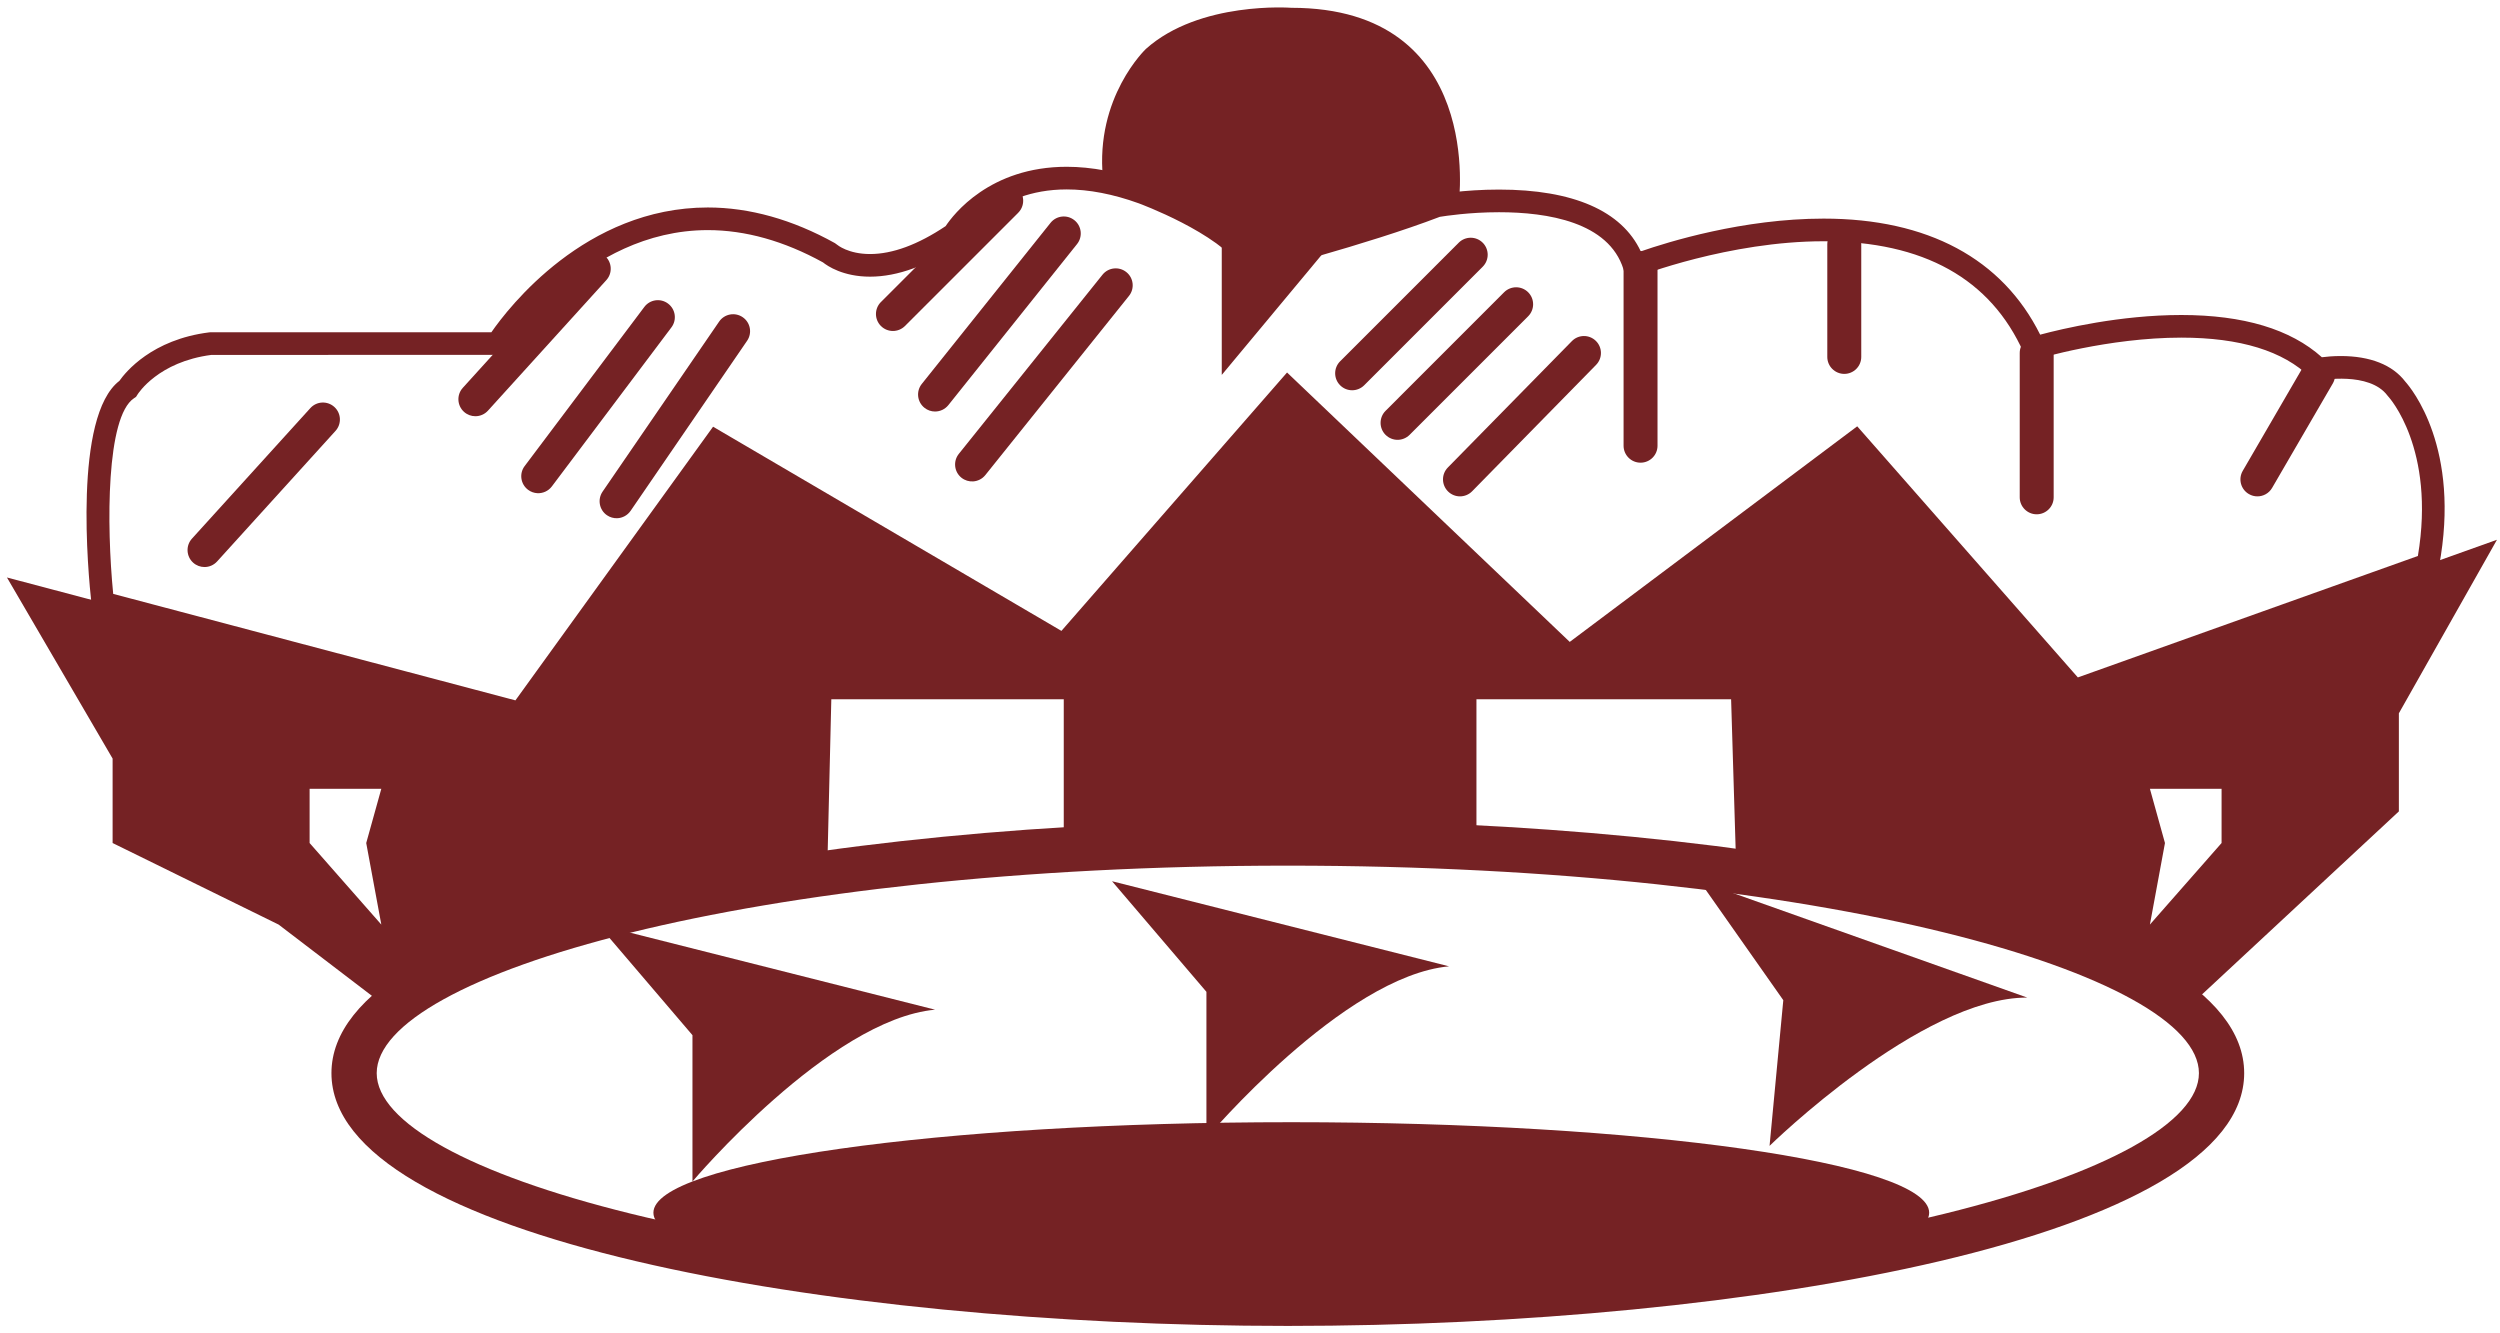 <?xml version="1.0" encoding="UTF-8"?> <svg xmlns="http://www.w3.org/2000/svg" xmlns:xlink="http://www.w3.org/1999/xlink" width="135px" height="72px" viewBox="0 0 135 72"><!-- Generator: Sketch 50.2 (55047) - http://www.bohemiancoding.com/sketch --><title>KAMYN logotype</title><desc>Created with Sketch.</desc><defs></defs><g id="KAMYN-logotype" stroke="none" stroke-width="1" fill="none" fill-rule="evenodd"><g id="Group" fill="#752224"><path d="M6.113,32.07 L27.833,37.82 L38.506,23.042 L57.317,34.068 L69.501,20.115 L84.766,34.663 L100.29,23.021 L112.204,36.581 L130.566,30.023 C131.535,24.221 128.997,21.445 128.97,21.416 L128.925,21.363 C127.949,20.05 125.306,20.537 125.294,20.54 L124.98,20.6 L124.749,20.375 C123.306,18.953 120.965,18.232 117.79,18.232 C113.846,18.232 110.053,19.374 110.015,19.385 L109.498,19.543 L109.278,19.049 C107.501,15.054 103.868,13.028 98.476,13.028 C93.362,13.028 88.521,14.905 88.474,14.924 L87.863,15.164 L87.666,14.537 C86.87,11.993 83.574,11.46 80.946,11.46 C79.35,11.46 78.029,11.663 77.75,11.709 C73.79,13.225 67.817,14.75 67.757,14.765 L67.338,14.872 L67.098,14.512 C65.8,12.565 61.532,10.994 61.489,10.978 C60.112,10.481 58.805,10.229 57.604,10.229 C53.674,10.229 52.056,12.926 52.04,12.953 L51.969,13.073 L51.856,13.15 C50.113,14.338 48.474,14.94 46.984,14.94 C45.525,14.94 44.682,14.363 44.442,14.17 C42.342,13.013 40.25,12.426 38.221,12.426 C31.535,12.426 27.418,18.814 27.378,18.879 L27.198,19.164 L11.416,19.165 C8.549,19.536 7.462,21.244 7.418,21.316 L7.347,21.429 L7.234,21.506 C5.737,22.505 5.746,28.341 6.113,32.07 Z M28.333,39.217 L4.988,33.038 L4.942,32.621 C4.754,30.926 3.958,22.478 6.448,20.566 C6.782,20.09 8.205,18.333 11.302,17.947 L11.377,17.942 L26.534,17.942 C27.46,16.608 31.619,11.204 38.221,11.204 C40.476,11.204 42.786,11.851 45.086,13.129 L45.2,13.212 C45.218,13.227 45.802,13.718 46.984,13.718 C48.197,13.718 49.569,13.211 51.065,12.21 C51.476,11.591 53.444,9.006 57.604,9.006 C58.946,9.006 60.394,9.283 61.906,9.829 C62.088,9.895 66.133,11.384 67.85,13.478 C69.248,13.112 74.057,11.82 77.37,10.546 L77.48,10.515 C77.544,10.504 79.041,10.237 80.946,10.237 C84.953,10.237 87.579,11.388 88.602,13.575 C90.073,13.064 94.128,11.805 98.476,11.805 C104.096,11.805 108.127,13.97 110.169,18.072 C111.368,17.751 114.49,17.01 117.79,17.01 C121.142,17.01 123.695,17.776 125.381,19.291 C125.622,19.261 125.981,19.226 126.396,19.226 C127.992,19.226 129.198,19.704 129.886,20.608 C130.205,20.964 132.904,24.202 131.706,30.592 L131.642,30.937 L111.833,38.011 L100.117,24.678 L84.672,36.262 L69.582,21.881 L57.572,35.635 L38.848,24.658 L28.333,39.217 Z" id="Fill-1"></path><path d="M104.175,65.488 C104.175,68.189 88.754,70.378 69.731,70.378 C50.707,70.378 35.284,68.189 35.284,65.488 C35.284,62.788 50.707,60.599 69.731,60.599 C88.754,60.599 104.175,62.788 104.175,65.488" id="Fill-3"></path><path d="M78.773,10.974 C78.773,10.974 80.207,0.421 69.731,0.421 C69.731,0.421 64.783,0.044 61.88,2.641 C61.88,2.641 59.129,5.239 59.559,9.617 C59.559,9.617 66.383,12.237 67.606,14.173 L78.773,10.974 Z" id="Fill-5"></path><path d="M88.59,24.985 C88.084,24.985 87.673,24.575 87.673,24.069 L87.673,14.478 C87.673,13.972 88.084,13.561 88.59,13.561 C89.097,13.561 89.506,13.972 89.506,14.478 L89.506,24.069 C89.506,24.575 89.097,24.985 88.59,24.985" id="Fill-7"></path><path d="M99.592,20.19 C99.085,20.19 98.674,19.779 98.674,19.274 L98.674,13.195 C98.674,12.688 99.085,12.278 99.592,12.278 C100.098,12.278 100.508,12.688 100.508,13.195 L100.508,19.274 C100.508,19.779 100.098,20.19 99.592,20.19" id="Fill-9"></path><path d="M109.981,27.772 C109.476,27.772 109.065,27.361 109.065,26.856 L109.065,19.062 C109.065,18.556 109.476,18.146 109.981,18.146 C110.488,18.146 110.898,18.556 110.898,19.062 L110.898,26.856 C110.898,27.361 110.488,27.772 109.981,27.772" id="Fill-11"></path><path d="M121.9,26.804 C121.743,26.804 121.584,26.764 121.439,26.679 C121.002,26.426 120.853,25.865 121.108,25.426 L124.386,19.783 C124.641,19.346 125.201,19.198 125.64,19.452 C126.077,19.707 126.225,20.268 125.972,20.706 L122.693,26.348 C122.523,26.641 122.216,26.804 121.9,26.804" id="Fill-13"></path><path d="M72.099,12.886 L65.975,20.245 L65.975,12.606 C65.975,12.606 67.531,13.638 67.606,14.173 L72.099,12.886 Z" id="Fill-15"></path><path d="M52.551,25.996 C52.329,26.01 52.104,25.945 51.917,25.796 C51.523,25.48 51.46,24.903 51.777,24.508 L59.534,14.835 C59.852,14.439 60.427,14.377 60.822,14.693 C61.218,15.009 61.281,15.587 60.963,15.981 L53.207,25.655 C53.039,25.864 52.799,25.98 52.551,25.996" id="Fill-17"></path><path d="M50.492,22.222 C50.292,22.222 50.09,22.157 49.921,22.021 C49.525,21.705 49.461,21.129 49.776,20.733 L56.728,12.035 C57.044,11.639 57.621,11.574 58.017,11.891 C58.413,12.207 58.476,12.784 58.161,13.179 L51.21,21.878 C51.028,22.103 50.762,22.222 50.492,22.222" id="Fill-19"></path><path d="M48.218,17.873 C47.983,17.873 47.75,17.783 47.571,17.605 C47.212,17.247 47.212,16.666 47.571,16.308 L53.688,10.191 C54.046,9.832 54.625,9.832 54.984,10.191 C55.341,10.549 55.341,11.13 54.984,11.488 L48.867,17.605 C48.687,17.783 48.452,17.873 48.218,17.873" id="Fill-21"></path><path d="M75.469,23.751 C75.235,23.751 74.999,23.66 74.82,23.482 C74.462,23.124 74.462,22.543 74.82,22.186 L81.222,15.782 C81.581,15.424 82.161,15.424 82.52,15.782 C82.878,16.14 82.878,16.721 82.52,17.079 L76.118,23.482 C75.938,23.66 75.703,23.751 75.469,23.751" id="Fill-23"></path><path d="M73.016,21.074 C72.78,21.074 72.547,20.985 72.368,20.806 C72.009,20.447 72.009,19.867 72.368,19.509 L78.771,13.106 C79.128,12.748 79.708,12.748 80.066,13.106 C80.425,13.464 80.425,14.045 80.066,14.403 L73.665,20.806 C73.484,20.985 73.25,21.074 73.016,21.074" id="Fill-25"></path><path d="M78.839,26.804 C78.608,26.804 78.376,26.716 78.198,26.542 C77.836,26.187 77.829,25.607 78.184,25.245 L84.881,18.421 C85.234,18.059 85.814,18.053 86.176,18.408 C86.538,18.763 86.543,19.343 86.188,19.704 L79.494,26.53 C79.315,26.712 79.076,26.804 78.839,26.804" id="Fill-27"></path><path d="M25.67,22.476 C25.45,22.476 25.231,22.398 25.055,22.239 C24.68,21.899 24.651,21.319 24.991,20.943 L31.383,13.894 C31.726,13.52 32.303,13.491 32.679,13.831 C33.054,14.171 33.082,14.751 32.743,15.126 L26.35,22.175 C26.169,22.375 25.92,22.476 25.67,22.476" id="Fill-29"></path><path d="M11.045,30.62 C10.825,30.62 10.604,30.541 10.428,30.382 C10.053,30.042 10.026,29.462 10.365,29.087 L16.759,22.038 C17.099,21.663 17.677,21.634 18.054,21.975 C18.429,22.314 18.458,22.894 18.117,23.269 L11.723,30.319 C11.542,30.518 11.294,30.62 11.045,30.62" id="Fill-31"></path><path d="M29.014,26.632 C28.841,26.622 28.665,26.562 28.515,26.449 C28.11,26.145 28.027,25.57 28.333,25.166 L34.793,16.576 C35.096,16.17 35.671,16.089 36.075,16.394 C36.481,16.698 36.562,17.273 36.258,17.677 L29.799,26.268 C29.608,26.521 29.309,26.648 29.014,26.632" id="Fill-33"></path><path d="M33.33,27.984 C33.14,27.991 32.946,27.939 32.777,27.824 C32.359,27.538 32.254,26.967 32.539,26.549 L38.833,17.366 C39.119,16.949 39.69,16.843 40.106,17.129 C40.524,17.415 40.63,17.986 40.343,18.403 L34.052,27.586 C33.879,27.834 33.609,27.973 33.33,27.984" id="Fill-35"></path><path d="M37.393,63.801 C37.393,63.801 44.789,55.045 50.494,54.523 L32.295,49.927 L37.393,55.899 L37.393,63.801 Z" id="Fill-37"></path><path d="M65.147,61.46 C65.147,61.46 72.543,52.704 78.25,52.182 L60.05,47.586 L65.147,53.558 L65.147,61.46 Z" id="Fill-39"></path><path d="M95.556,61.877 C95.556,61.877 103.742,53.854 109.471,53.869 L91.783,47.586 L96.298,54.01 L95.556,61.877 Z" id="Fill-41"></path><path d="M119.965,45.523 L116.095,49.927 L116.908,45.523 L116.095,42.594 L119.965,42.594 L119.965,45.523 Z M20.591,49.927 L16.719,45.523 L16.719,42.594 L20.591,42.594 L19.776,45.523 L20.591,49.927 Z M112.019,37.296 L100.203,23.851 L84.72,35.462 L69.542,20.998 L57.443,34.852 L38.677,23.851 L28.083,38.518 L0.375,31.184 L6.081,40.963 L6.081,45.523 L15.045,49.927 L21.063,54.523 C27.488,49.035 44.667,47.142 44.667,47.142 L44.891,37.76 L57.443,37.76 L57.443,45.884 C63.297,45.432 79.728,45.523 79.728,45.523 L79.728,37.76 L93.48,37.76 L93.761,47.048 C102.512,47.977 113.731,51.962 113.731,51.962 L118.023,54.523 L129.539,43.815 L129.539,38.518 L134.836,29.147 L112.019,37.296 Z" id="Fill-43"></path><path d="M69.542,46.745 C40.548,46.745 20.342,52.65 20.342,57.95 C20.342,63.25 40.548,69.155 69.542,69.155 C98.536,69.155 118.742,63.25 118.742,57.95 C118.742,52.65 98.536,46.745 69.542,46.745 M69.542,71.6 C44.506,71.6 17.898,66.817 17.898,57.95 C17.898,49.085 44.506,44.301 69.542,44.301 C94.579,44.301 121.186,49.085 121.186,57.95 C121.186,66.817 94.579,71.6 69.542,71.6" id="Fill-45"></path></g></g></svg> 